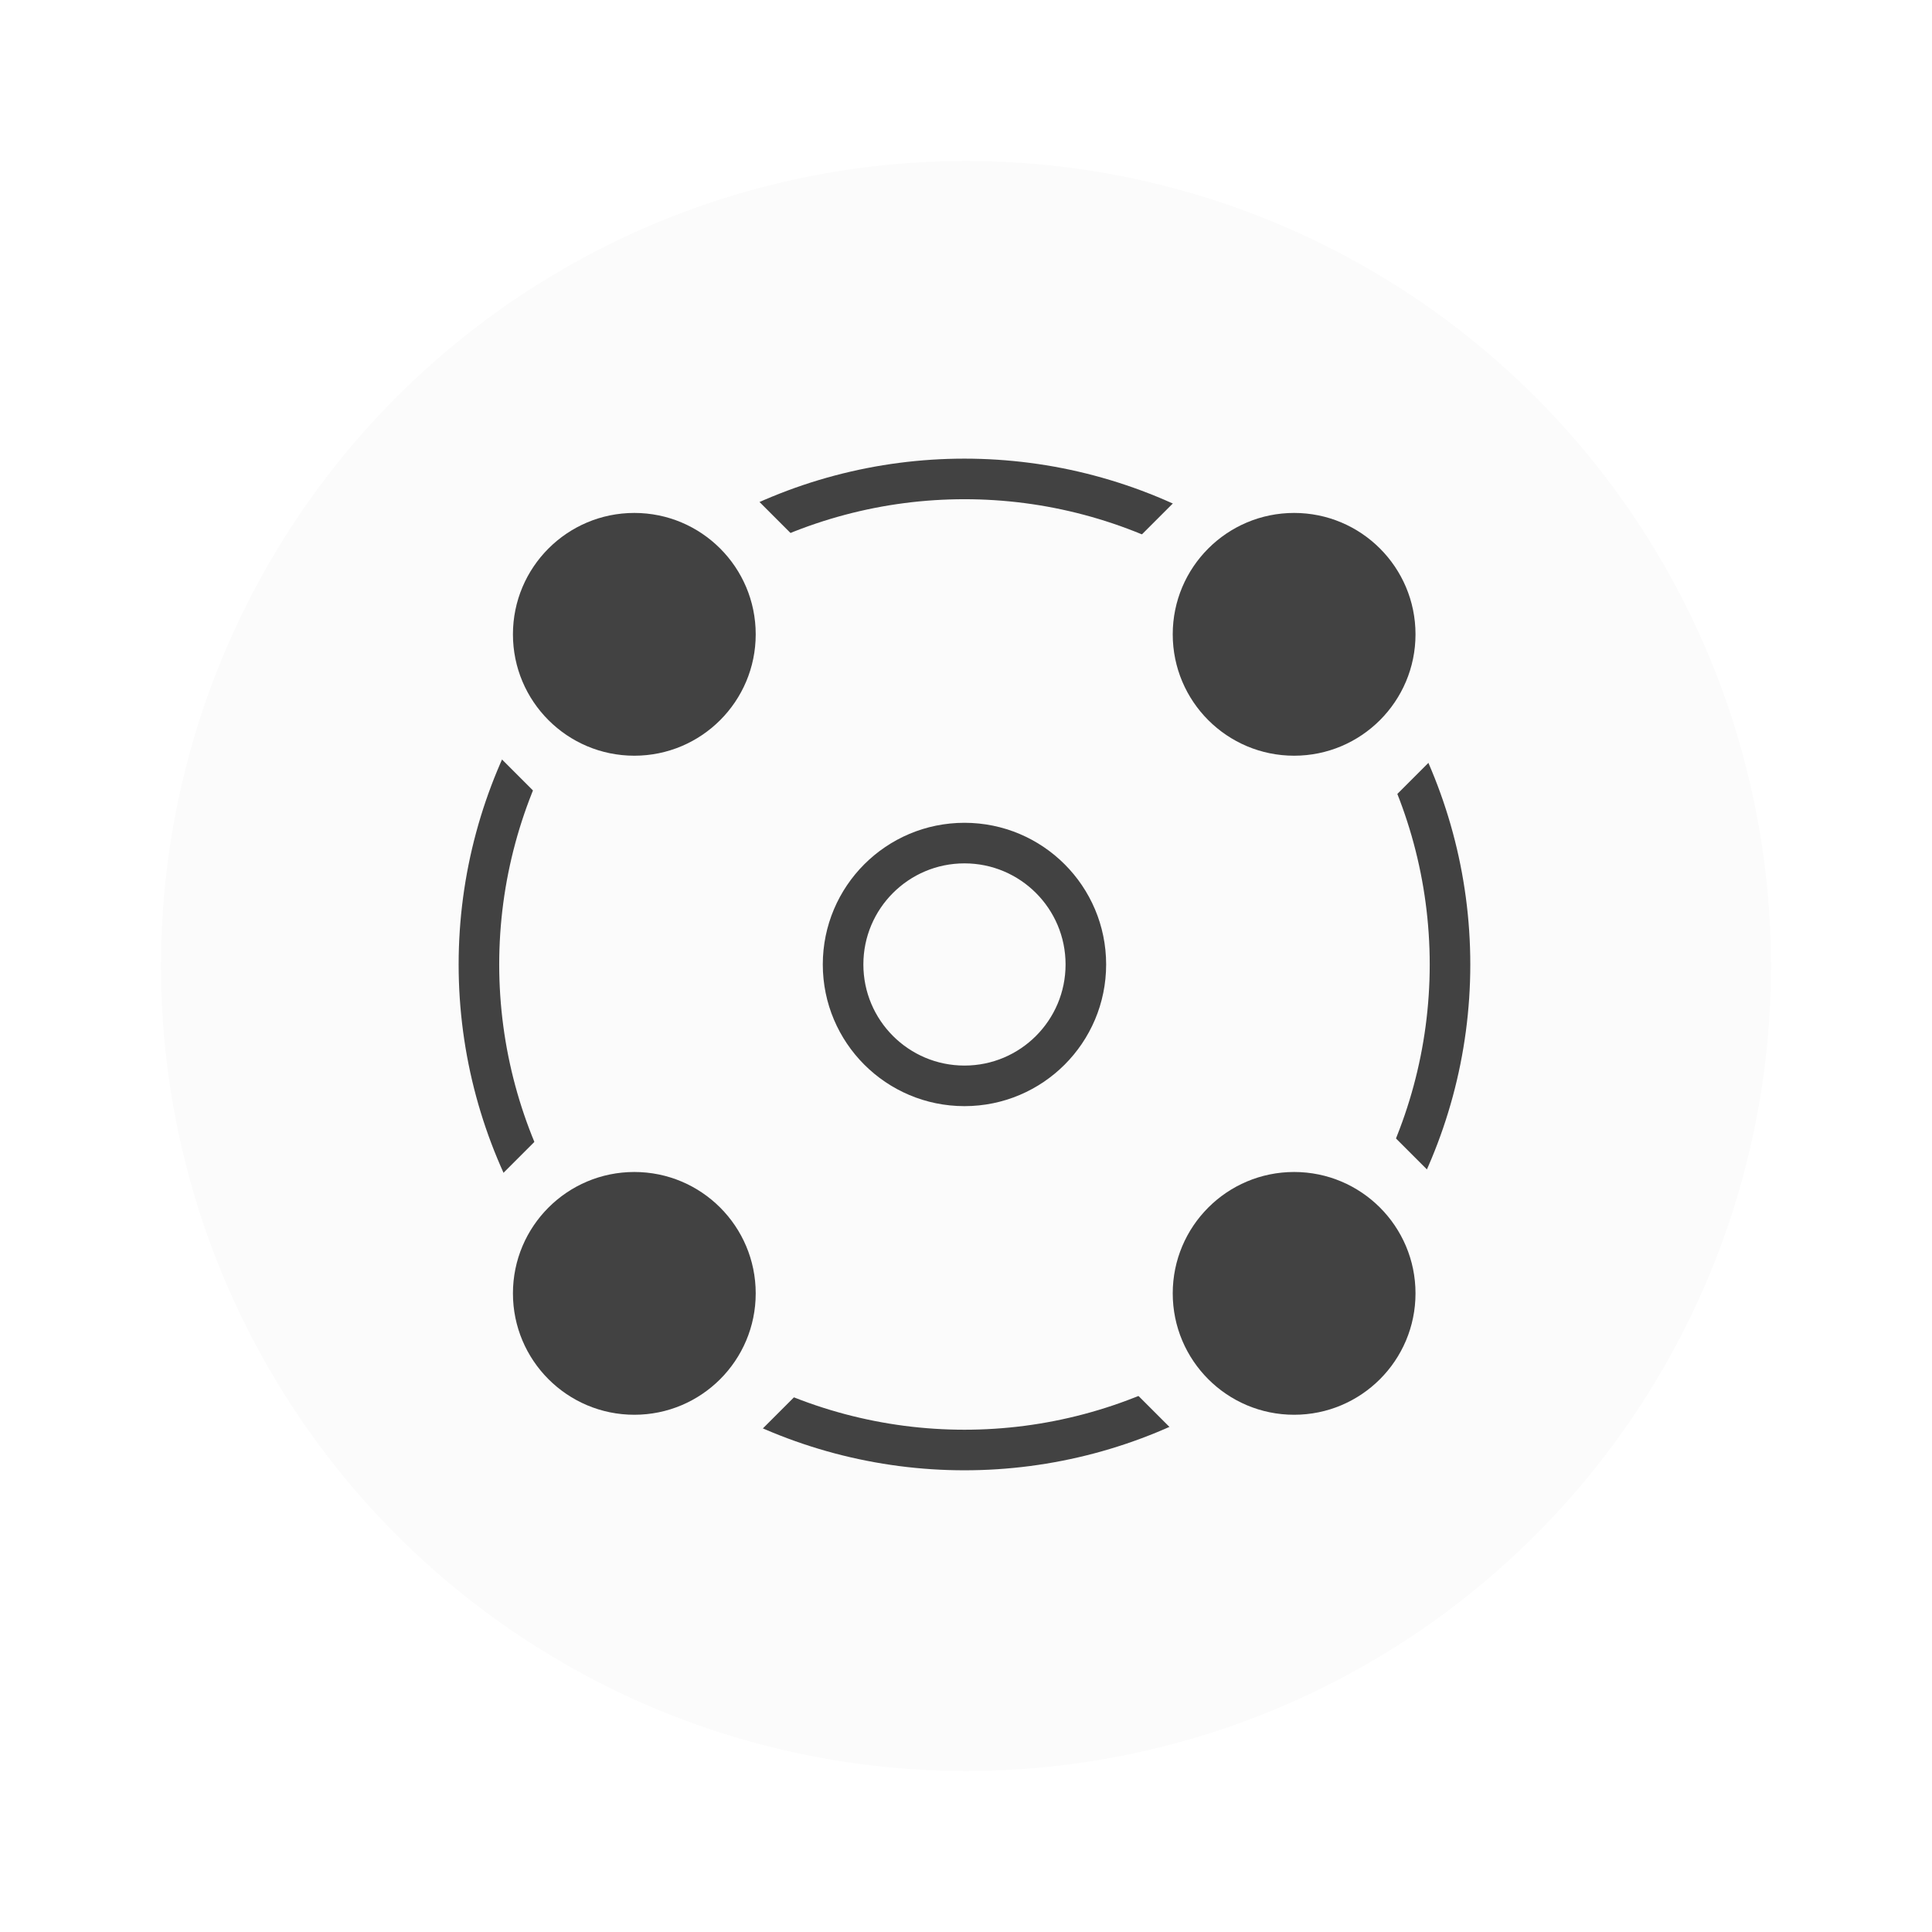 <?xml version="1.0" encoding="UTF-8" standalone="no"?>
<svg
   xmlns:sketch="http://www.bohemiancoding.com/sketch/ns"
   xmlns:dc="http://purl.org/dc/elements/1.1/"
   xmlns:cc="http://creativecommons.org/ns#"
   xmlns:rdf="http://www.w3.org/1999/02/22-rdf-syntax-ns#"
   xmlns:svg="http://www.w3.org/2000/svg"
   xmlns="http://www.w3.org/2000/svg"
   xmlns:sodipodi="http://sodipodi.sourceforge.net/DTD/sodipodi-0.dtd"
   xmlns:inkscape="http://www.inkscape.org/namespaces/inkscape"
   width="1080"
   height="1080"
   viewBox="0 0 1080 1080"
   version="1.1"
   id="svg223"
   sodipodi:docname="skrifa-lite-shadow.svg"
   inkscape:version="0.92.1 15371">
  <sodipodi:namedview
     pagecolor="#ffffff"
     bordercolor="#666666"
     borderopacity="1"
     objecttolerance="10"
     gridtolerance="10"
     guidetolerance="10"
     inkscape:pageopacity="0"
     inkscape:pageshadow="2"
     inkscape:window-width="1920"
     inkscape:window-height="1016"
     id="namedview225"
     showgrid="false"
     inkscape:zoom="0.92333333"
     inkscape:cx="411.66065"
     inkscape:cy="540"
     inkscape:window-x="0"
     inkscape:window-y="27"
     inkscape:window-maximized="1"
     inkscape:current-layer="Oval-192-+-Group"
     fit-margin-top="0"
     fit-margin-left="0"
     fit-margin-right="0"
     fit-margin-bottom="0" />
  <!-- Generator: Sketch 3.3.3 (12072) - http://www.bohemiancoding.com/sketch -->
  <title
     id="title205">Oval 192 + Group</title>
  <desc
     id="desc207">Created with Sketch.</desc>
  <defs
     id="defs209">
    <filter
       style="color-interpolation-filters:sRGB"
       inkscape:label="Drop Shadow"
       id="filter4505">
      <feFlood
         flood-opacity="0.498"
         flood-color="rgb(0,0,0)"
         result="flood"
         id="feFlood4495" />
      <feComposite
         in="flood"
         in2="SourceGraphic"
         operator="in"
         result="composite1"
         id="feComposite4497" />
      <feGaussianBlur
         in="composite1"
         stdDeviation="10"
         result="blur"
         id="feGaussianBlur4499" />
      <feOffset
         dx="0"
         dy="0"
         result="offset"
         id="feOffset4501" />
      <feComposite
         in="SourceGraphic"
         in2="offset"
         operator="over"
         result="composite2"
         id="feComposite4503" />
    </filter>
  </defs>
  <g
     id="Page-2"
     sketch:type="MSPage"
     style="fill:none;fill-rule:evenodd;stroke:none;stroke-width:1"
     transform="translate(90,90)">
    <g
       id="Artboard-9-Copy-6"
       sketch:type="MSArtboardGroup"
       transform="translate(-50,-50)">
      <g
         id="Oval-192-+-Group"
         sketch:type="MSLayerGroup"
         transform="translate(50,50)">
        <circle
           id="Oval-192"
           sketch:type="MSShapeGroup"
           cx="450"
           cy="450"
           r="450"
           style="fill:#fbfbfb;filter:url(#filter4505)" />
        <g
           id="Group"
           transform="translate(168,168)"
           sketch:type="MSShapeGroup">
          <circle
             id="Oval-29-Copy"
             cx="281.143"
             cy="281.143"
             r="271.421"
             style="stroke:#424242;stroke-width:22.68" />
          <path
             d="M 426.443,282.5 564.627,144.315 420.685,0.373 282.5,138.557 144.315,0.373 0.373,144.315 138.557,282.5 0.373,420.685 144.315,564.627 282.5,426.443 420.685,564.627 564.627,420.685 Z"
             id="Rectangle-47-Copy"
             inkscape:connector-curvature="0"
             style="fill:#fbfbfb" />
          <circle
             id="Oval-29"
             cx="281.143"
             cy="281.143"
             r="67.855"
             style="stroke:#424242;stroke-width:22.68" />
          <circle
             id="Oval-35"
             cx="96.591"
             cy="96.591"
             r="67.855"
             style="fill:#424242;fill-opacity:1" />
          <circle
             id="Oval-35-Copy"
             cx="96.591"
             cy="465.005"
             r="67.855"
             style="fill:#424242;fill-opacity:1" />
          <circle
             id="Oval-35-Copy-2"
             cx="465.421"
             cy="465.005"
             r="67.855"
             style="fill:#424242;fill-opacity:1" />
          <circle
             id="Oval-35-Copy-3"
             cx="465.421"
             cy="96.591"
             r="67.855"
             style="fill:#424242;fill-opacity:1" />
        </g>
      </g>
    </g>
  </g>
</svg>
